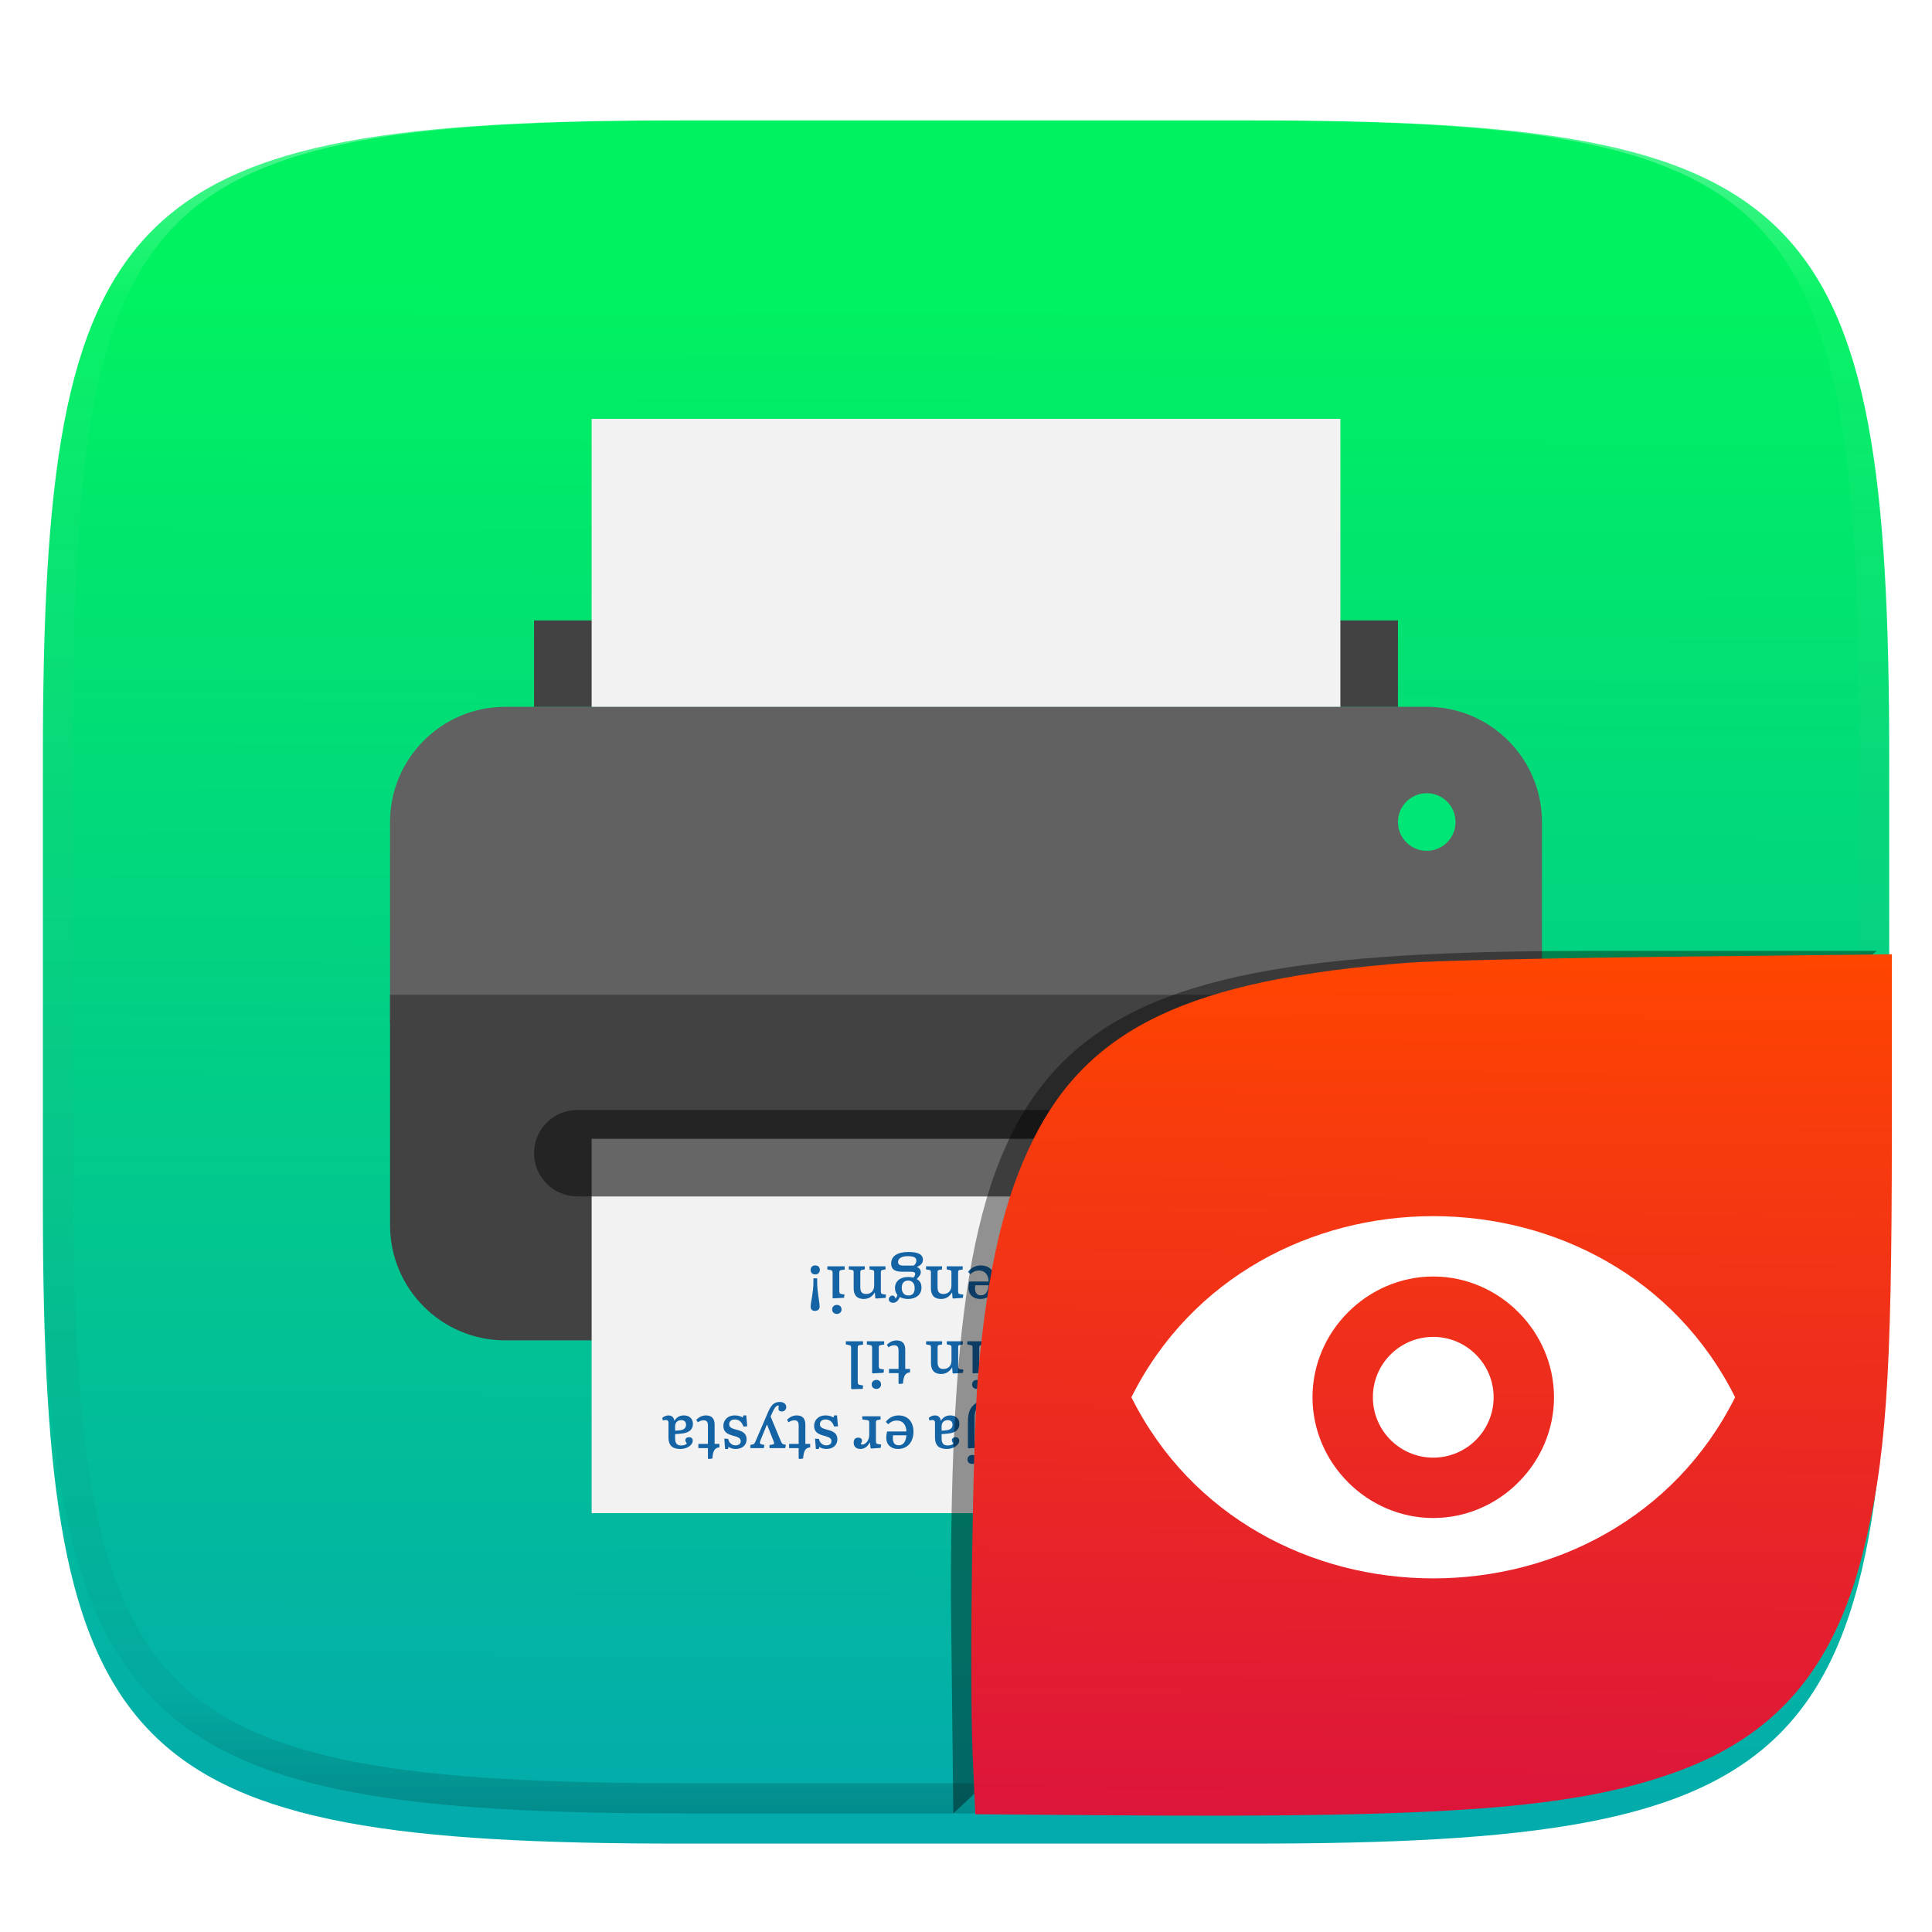 <?xml version="1.0" standalone="no"?><!-- Generator: Gravit.io --><svg xmlns="http://www.w3.org/2000/svg" xmlns:xlink="http://www.w3.org/1999/xlink" style="isolation:isolate" viewBox="0 0 256 256" width="256" height="256"><defs><filter id="UeQsFmXxJIb0mnAj40CfnyQb5jDMROer" x="-200%" y="-200%" width="400%" height="400%" filterUnits="objectBoundingBox" color-interpolation-filters="sRGB"><feGaussianBlur xmlns="http://www.w3.org/2000/svg" in="SourceGraphic" stdDeviation="4.294"/><feOffset xmlns="http://www.w3.org/2000/svg" dx="0" dy="4" result="pf_100_offsetBlur"/><feFlood xmlns="http://www.w3.org/2000/svg" flood-color="#000000" flood-opacity="0.4"/><feComposite xmlns="http://www.w3.org/2000/svg" in2="pf_100_offsetBlur" operator="in" result="pf_100_dropShadow"/><feBlend xmlns="http://www.w3.org/2000/svg" in="SourceGraphic" in2="pf_100_dropShadow" mode="normal"/></filter></defs><g filter="url(#UeQsFmXxJIb0mnAj40CfnyQb5jDMROer)"><linearGradient id="_lgradient_5" x1="0.516" y1="1.651" x2="0.52" y2="0.098" gradientTransform="matrix(244.648,0,0,228.338,5.682,11.95)" gradientUnits="userSpaceOnUse"><stop offset="0%" stop-opacity="1" style="stop-color:rgb(5,117,230)"/><stop offset="100%" stop-opacity="1" style="stop-color:rgb(0,242,96)"/></linearGradient><path d=" M 165.691 11.95 C 239.746 11.95 250.33 22.507 250.33 96.494 L 250.33 155.745 C 250.33 229.731 239.746 240.288 165.691 240.288 L 90.321 240.288 C 16.265 240.288 5.682 229.731 5.682 155.745 L 5.682 96.494 C 5.682 22.507 16.265 11.95 90.321 11.95 L 165.691 11.95 Z " id="shape" fill="url(#_lgradient_5)"/></g><g opacity="0.4"><linearGradient id="_lgradient_6" x1="0.517" y1="0" x2="0.517" y2="1" gradientTransform="matrix(244.65,0,0,228.34,5.68,11.95)" gradientUnits="userSpaceOnUse"><stop offset="0%" stop-opacity="1" style="stop-color:rgb(255,255,255)"/><stop offset="12.5%" stop-opacity="0.098" style="stop-color:rgb(255,255,255)"/><stop offset="92.5%" stop-opacity="0.098" style="stop-color:rgb(0,0,0)"/><stop offset="100%" stop-opacity="0.498" style="stop-color:rgb(0,0,0)"/></linearGradient><path d=" M 165.068 11.951 C 169.396 11.941 173.724 11.991 178.052 12.089 C 181.927 12.167 185.803 12.315 189.678 12.541 C 193.131 12.737 196.583 13.022 200.026 13.395 C 203.085 13.73 206.144 14.181 209.174 14.741 C 211.889 15.243 214.574 15.881 217.22 16.657 C 219.62 17.355 221.971 18.219 224.243 19.241 C 226.358 20.184 228.384 21.304 230.302 22.591 C 232.142 23.829 233.863 25.244 235.437 26.806 C 237.001 28.378 238.417 30.088 239.656 31.925 C 240.945 33.841 242.066 35.865 243.02 37.967 C 244.043 40.247 244.909 42.585 245.617 44.972 C 246.394 47.615 247.034 50.297 247.535 53.009 C 248.096 56.035 248.548 59.081 248.883 62.136 C 249.257 65.575 249.542 69.014 249.739 72.462 C 249.965 76.323 250.112 80.194 250.201 84.055 C 250.289 88.378 250.339 92.701 250.329 97.014 L 250.329 155.226 C 250.339 159.549 250.289 163.862 250.201 168.185 C 250.112 172.056 249.965 175.917 249.739 179.778 C 249.542 183.226 249.257 186.675 248.883 190.104 C 248.548 193.159 248.096 196.215 247.535 199.241 C 247.034 201.943 246.394 204.625 245.617 207.268 C 244.909 209.655 244.043 212.003 243.02 214.273 C 242.066 216.385 240.945 218.399 239.656 220.315 C 238.417 222.152 237.001 223.872 235.437 225.434 C 233.863 226.996 232.142 228.411 230.302 229.649 C 228.384 230.936 226.358 232.056 224.243 232.999 C 221.971 234.021 219.62 234.885 217.22 235.593 C 214.574 236.369 211.889 237.007 209.174 237.499 C 206.144 238.068 203.085 238.51 200.026 238.845 C 196.583 239.218 193.131 239.503 189.678 239.699 C 185.803 239.925 181.927 240.073 178.052 240.161 C 173.724 240.249 169.396 240.299 165.068 240.289 L 90.942 240.289 C 86.614 240.299 82.286 240.249 77.958 240.161 C 74.083 240.073 70.207 239.925 66.332 239.699 C 62.879 239.503 59.427 239.218 55.984 238.845 C 52.925 238.51 49.866 238.068 46.836 237.499 C 44.121 237.007 41.436 236.369 38.79 235.593 C 36.39 234.885 34.039 234.021 31.767 232.999 C 29.652 232.056 27.626 230.936 25.708 229.649 C 23.868 228.411 22.147 226.996 20.573 225.434 C 19.009 223.872 17.593 222.152 16.354 220.315 C 15.065 218.399 13.944 216.385 12.99 214.273 C 11.967 212.003 11.101 209.655 10.393 207.268 C 9.616 204.625 8.976 201.943 8.475 199.241 C 7.914 196.215 7.462 193.159 7.127 190.104 C 6.753 186.675 6.468 183.226 6.271 179.778 C 6.045 175.917 5.898 172.056 5.809 168.185 C 5.721 163.862 5.671 159.549 5.681 155.226 L 5.681 97.014 C 5.671 92.701 5.721 88.378 5.809 84.055 C 5.898 80.194 6.045 76.323 6.271 72.462 C 6.468 69.014 6.753 65.575 7.127 62.136 C 7.462 59.081 7.914 56.035 8.475 53.009 C 8.976 50.297 9.616 47.615 10.393 44.972 C 11.101 42.585 11.967 40.247 12.99 37.967 C 13.944 35.865 15.065 33.841 16.354 31.925 C 17.593 30.088 19.009 28.378 20.573 26.806 C 22.147 25.244 23.868 23.829 25.708 22.591 C 27.626 21.304 29.652 20.184 31.767 19.241 C 34.039 18.219 36.39 17.355 38.79 16.657 C 41.436 15.881 44.121 15.243 46.836 14.741 C 49.866 14.181 52.925 13.73 55.984 13.395 C 59.427 13.022 62.879 12.737 66.332 12.541 C 70.207 12.315 74.083 12.167 77.958 12.089 C 82.286 11.991 86.614 11.941 90.942 11.951 L 165.068 11.951 Z  M 165.078 15.96 C 169.376 15.95 173.675 15.999 177.973 16.087 C 181.8 16.176 185.626 16.323 189.452 16.539 C 192.836 16.736 196.219 17.011 199.583 17.384 C 202.554 17.699 205.515 18.131 208.446 18.681 C 211.023 19.153 213.58 19.762 216.099 20.499 C 218.322 21.147 220.495 21.953 222.6 22.896 C 224.509 23.751 226.338 24.763 228.069 25.922 C 229.692 27.013 231.207 28.26 232.594 29.646 C 233.981 31.031 235.23 32.544 236.332 34.165 C 237.492 35.894 238.506 37.712 239.361 39.608 C 240.306 41.72 241.112 43.892 241.761 46.102 C 242.509 48.617 243.109 51.162 243.591 53.736 C 244.132 56.664 244.565 59.611 244.889 62.578 C 245.263 65.938 245.539 69.308 245.735 72.688 C 245.952 76.51 246.109 80.322 246.188 84.144 C 246.276 88.437 246.325 92.721 246.325 97.014 C 246.325 97.014 246.325 97.014 246.325 97.014 L 246.325 155.226 C 246.325 155.226 246.325 155.226 246.325 155.226 C 246.325 159.519 246.276 163.803 246.188 168.096 C 246.109 171.918 245.952 175.74 245.735 179.552 C 245.539 182.932 245.263 186.302 244.889 189.672 C 244.565 192.629 244.132 195.576 243.591 198.504 C 243.109 201.078 242.509 203.623 241.761 206.138 C 241.112 208.358 240.306 210.52 239.361 212.632 C 238.506 214.528 237.492 216.356 236.332 218.075 C 235.23 219.706 233.981 221.219 232.594 222.604 C 231.207 223.98 229.692 225.227 228.069 226.318 C 226.338 227.477 224.509 228.489 222.6 229.344 C 220.495 230.297 218.322 231.093 216.099 231.741 C 213.58 232.478 211.023 233.087 208.446 233.559 C 205.515 234.109 202.554 234.541 199.583 234.865 C 196.219 235.229 192.836 235.514 189.452 235.701 C 185.626 235.917 181.8 236.074 177.973 236.153 C 173.675 236.251 169.376 236.29 165.078 236.29 C 165.078 236.29 165.078 236.29 165.068 236.29 L 90.942 236.29 C 90.932 236.29 90.932 236.29 90.932 236.29 C 86.634 236.29 82.335 236.251 78.037 236.153 C 74.21 236.074 70.384 235.917 66.558 235.701 C 63.174 235.514 59.791 235.229 56.427 234.865 C 53.456 234.541 50.495 234.109 47.564 233.559 C 44.987 233.087 42.43 232.478 39.911 231.741 C 37.688 231.093 35.515 230.297 33.41 229.344 C 31.501 228.489 29.672 227.477 27.941 226.318 C 26.318 225.227 24.803 223.98 23.416 222.604 C 22.029 221.219 20.78 219.706 19.678 218.075 C 18.518 216.356 17.504 214.528 16.649 212.632 C 15.704 210.52 14.898 208.358 14.249 206.138 C 13.501 203.623 12.901 201.078 12.419 198.504 C 11.878 195.576 11.445 192.629 11.121 189.672 C 10.747 186.302 10.472 182.932 10.275 179.552 C 10.058 175.74 9.901 171.918 9.822 168.096 C 9.734 163.803 9.685 159.519 9.685 155.226 C 9.685 155.226 9.685 155.226 9.685 155.226 L 9.685 97.014 C 9.685 97.014 9.685 97.014 9.685 97.014 C 9.685 92.721 9.734 88.437 9.822 84.144 C 9.901 80.322 10.058 76.51 10.275 72.688 C 10.472 69.308 10.747 65.938 11.121 62.578 C 11.445 59.611 11.878 56.664 12.419 53.736 C 12.901 51.162 13.501 48.617 14.249 46.102 C 14.898 43.892 15.704 41.72 16.649 39.608 C 17.504 37.712 18.518 35.894 19.678 34.165 C 20.78 32.544 22.029 31.031 23.416 29.646 C 24.803 28.26 26.318 27.013 27.941 25.922 C 29.672 24.763 31.501 23.751 33.41 22.896 C 35.515 21.953 37.688 21.147 39.911 20.499 C 42.43 19.762 44.987 19.153 47.564 18.681 C 50.495 18.131 53.456 17.699 56.427 17.384 C 59.791 17.011 63.174 16.736 66.558 16.539 C 70.384 16.323 74.21 16.176 78.037 16.087 C 82.335 15.999 86.634 15.95 90.932 15.96 C 90.932 15.96 90.932 15.96 90.942 15.96 L 165.068 15.96 C 165.078 15.96 165.078 15.96 165.078 15.96 Z " fill-rule="evenodd" id="highlight" fill="url(#_lgradient_6)"/></g><g id="printer"><path d=" M 51.684 135.632 L 204.316 135.632 L 204.316 108.921 C 204.316 100.491 197.482 93.658 189.053 93.658 L 66.947 93.658 C 58.518 93.658 51.684 100.491 51.684 108.921 L 51.684 135.632 Z " id="Path" fill="rgb(97,97,97)"/><g id="Group"><rect x="70.763" y="82.211" width="114.474" height="11.447" transform="matrix(1,0,0,1,0,0)" id="Rectangle" fill="rgb(66,66,66)"/><path d=" M 66.947 177.605 L 189.053 177.605 C 197.482 177.605 204.316 170.772 204.316 162.342 L 204.316 131.816 L 51.684 131.816 L 51.684 162.342 C 51.684 170.772 58.518 177.605 66.947 177.605 Z " id="Path" fill="rgb(66,66,66)"/></g><path d=" M 185.237 108.921 C 185.237 111.028 186.945 112.737 189.053 112.737 C 191.16 112.737 192.868 111.028 192.868 108.921 C 192.868 106.814 191.16 105.105 189.053 105.105 C 186.945 105.105 185.237 106.814 185.237 108.921 Z " id="Path" fill="rgb(0,230,118)"/><path d=" M 179.513 158.526 L 76.487 158.526 C 73.326 158.526 70.763 155.964 70.763 152.803 C 70.763 149.642 73.326 147.079 76.487 147.079 L 179.513 147.079 C 182.674 147.079 185.237 149.642 185.237 152.803 C 185.237 155.964 182.674 158.526 179.513 158.526 Z " id="Path" fill="rgb(36,36,36)"/><g id="Group"><rect x="78.395" y="55.5" width="99.211" height="38.158" transform="matrix(1,0,0,1,0,0)" id="Rectangle" fill="rgb(242,242,242)"/><rect x="78.395" y="158.526" width="99.211" height="41.974" transform="matrix(1,0,0,1,0,0)" id="Rectangle" fill="rgb(242,242,242)"/></g><rect x="78.395" y="150.895" width="99.211" height="7.632" transform="matrix(1,0,0,1,0,0)" id="Rectangle" fill="rgb(102,102,102)"/><path d=" M 147.086 167.79 L 146.192 167.79 L 144.925 171.07 C 144.801 171.393 144.751 171.476 144.544 171.517 L 144.238 171.583 L 144.238 172.006 L 146.01 172.006 L 146.093 171.592 L 145.728 171.509 C 145.488 171.451 145.438 171.343 145.538 171.062 L 146.44 168.569 L 146.482 168.569 L 147.384 171.12 C 147.492 171.409 147.451 171.501 147.227 171.534 L 146.83 171.592 L 146.83 172.006 L 148.933 172.006 L 149.016 171.567 L 148.726 171.501 C 148.494 171.443 148.469 171.368 148.362 171.078 L 147.086 167.79 Z  M 141.794 167.675 C 140.999 167.675 140.428 168.105 140.113 168.527 L 140.428 168.842 C 140.668 168.61 141.033 168.354 141.579 168.354 C 142.366 168.354 142.813 168.908 142.846 169.803 L 140.287 169.803 C 140.213 170.068 140.171 170.358 140.171 170.623 C 140.171 171.567 140.834 172.122 141.728 172.122 C 142.929 172.122 143.782 171.26 143.782 169.819 C 143.782 168.635 143.128 167.675 141.794 167.675 Z  M 142.846 170.308 C 142.788 170.962 142.556 171.633 141.828 171.633 C 141.331 171.633 141.049 171.343 141.049 170.706 C 141.049 170.556 141.057 170.416 141.074 170.308 L 142.846 170.308 Z  M 139.509 167.79 L 137.231 167.79 L 137.231 168.213 L 137.67 168.296 C 137.902 168.337 137.927 168.436 137.927 168.677 L 137.927 174.043 L 138.018 174.134 L 139.467 174.093 L 139.517 173.645 L 139.153 173.579 C 138.838 173.529 138.805 173.438 138.805 173.099 L 138.805 168.701 C 138.805 168.453 138.813 168.337 139.062 168.296 L 139.509 168.221 L 139.509 167.79 Z  M 134.921 165.894 C 133.513 165.894 132.644 166.416 132.644 167.409 C 132.644 168.32 133.314 168.511 134.142 168.511 L 135.236 168.511 C 135.617 168.511 135.824 168.569 135.824 168.842 C 135.824 169.008 135.708 169.157 135.583 169.298 C 135.393 169.24 135.095 169.207 134.904 169.207 C 133.844 169.207 133.149 169.761 133.149 170.664 C 133.149 171.07 133.289 171.368 133.48 171.592 C 133.43 171.741 133.356 171.906 133.232 172.08 L 133.157 171.906 C 133.082 171.766 132.991 171.666 132.809 171.666 C 132.561 171.666 132.329 171.898 132.329 172.163 C 132.329 172.469 132.61 172.627 132.9 172.627 C 133.347 172.627 133.629 172.254 133.795 171.857 C 134.101 172.039 134.507 172.122 134.888 172.122 C 135.923 172.122 136.66 171.55 136.66 170.614 C 136.66 170.051 136.428 169.687 136.039 169.488 L 136.039 169.463 C 136.403 169.099 136.569 168.867 136.569 168.552 C 136.569 168.337 136.445 168.022 136.072 167.906 L 136.072 167.873 C 136.552 167.658 136.85 167.393 136.85 166.921 C 136.85 166.341 136.42 165.894 134.921 165.894 Z  M 134.888 169.679 C 135.401 169.679 135.757 170.035 135.757 170.664 C 135.757 171.219 135.567 171.658 134.929 171.658 C 134.366 171.658 134.043 171.277 134.043 170.631 C 134.043 170.035 134.35 169.679 134.888 169.679 Z  M 134.838 166.449 C 135.633 166.449 135.981 166.623 135.981 167.053 C 135.981 167.352 135.824 167.542 135.625 167.699 L 134.283 167.699 C 133.786 167.699 133.554 167.55 133.554 167.219 C 133.554 166.78 133.977 166.449 134.838 166.449 Z  M 129.944 167.675 C 129.149 167.675 128.577 168.105 128.263 168.527 L 128.577 168.842 C 128.818 168.61 129.182 168.354 129.728 168.354 C 130.515 168.354 130.962 168.908 130.996 169.803 L 128.437 169.803 C 128.362 170.068 128.321 170.358 128.321 170.623 C 128.321 171.567 128.983 172.122 129.878 172.122 C 131.078 172.122 131.931 171.26 131.931 169.819 C 131.931 168.635 131.277 167.675 129.944 167.675 Z  M 130.996 170.308 C 130.938 170.962 130.706 171.633 129.977 171.633 C 129.48 171.633 129.198 171.343 129.198 170.706 C 129.198 170.556 129.207 170.416 129.223 170.308 L 130.996 170.308 Z  M 127.567 167.79 L 125.447 167.79 L 125.447 168.196 L 125.861 168.287 C 126.043 168.329 126.068 168.412 126.068 168.643 L 126.068 170.325 C 126.068 171.128 125.563 171.459 125.008 171.459 C 124.296 171.459 124.23 171.012 124.23 170.424 L 124.23 168.61 C 124.23 168.378 124.263 168.304 124.478 168.262 L 124.826 168.196 L 124.826 167.79 L 122.706 167.79 L 122.706 168.205 L 123.095 168.271 C 123.327 168.312 123.352 168.387 123.352 168.61 L 123.352 170.706 C 123.352 171.467 123.658 172.122 124.71 172.122 C 125.464 172.122 125.911 171.658 126.134 171.269 L 126.159 171.269 L 126.217 172.006 L 126.317 172.064 L 127.584 171.973 L 127.642 171.542 L 127.236 171.484 C 126.979 171.443 126.954 171.343 126.954 170.971 L 126.954 168.677 C 126.954 168.445 126.954 168.32 127.17 168.279 L 127.567 168.205 L 127.567 167.79 Z  M 120.362 165.894 C 118.954 165.894 118.085 166.416 118.085 167.409 C 118.085 168.32 118.756 168.511 119.584 168.511 L 120.677 168.511 C 121.058 168.511 121.265 168.569 121.265 168.842 C 121.265 169.008 121.149 169.157 121.025 169.298 C 120.834 169.24 120.536 169.207 120.346 169.207 C 119.286 169.207 118.59 169.761 118.59 170.664 C 118.59 171.07 118.731 171.368 118.921 171.592 C 118.872 171.741 118.797 171.906 118.673 172.08 L 118.598 171.906 C 118.524 171.766 118.433 171.666 118.25 171.666 C 118.002 171.666 117.77 171.898 117.77 172.163 C 117.77 172.469 118.052 172.627 118.342 172.627 C 118.789 172.627 119.07 172.254 119.236 171.857 C 119.542 172.039 119.948 172.122 120.329 172.122 C 121.364 172.122 122.101 171.55 122.101 170.614 C 122.101 170.051 121.869 169.687 121.48 169.488 L 121.48 169.463 C 121.845 169.099 122.01 168.867 122.01 168.552 C 122.01 168.337 121.886 168.022 121.513 167.906 L 121.513 167.873 C 121.994 167.658 122.292 167.393 122.292 166.921 C 122.292 166.341 121.861 165.894 120.362 165.894 Z  M 120.329 169.679 C 120.843 169.679 121.199 170.035 121.199 170.664 C 121.199 171.219 121.008 171.658 120.37 171.658 C 119.807 171.658 119.484 171.277 119.484 170.631 C 119.484 170.035 119.791 169.679 120.329 169.679 Z  M 120.279 166.449 C 121.074 166.449 121.422 166.623 121.422 167.053 C 121.422 167.352 121.265 167.542 121.066 167.699 L 119.725 167.699 C 119.228 167.699 118.996 167.55 118.996 167.219 C 118.996 166.78 119.418 166.449 120.279 166.449 Z  M 117.331 167.79 L 115.211 167.79 L 115.211 168.196 L 115.625 168.287 C 115.807 168.329 115.832 168.412 115.832 168.643 L 115.832 170.325 C 115.832 171.128 115.327 171.459 114.772 171.459 C 114.06 171.459 113.994 171.012 113.994 170.424 L 113.994 168.61 C 113.994 168.378 114.027 168.304 114.242 168.262 L 114.59 168.196 L 114.59 167.79 L 112.47 167.79 L 112.47 168.205 L 112.859 168.271 C 113.091 168.312 113.116 168.387 113.116 168.61 L 113.116 170.706 C 113.116 171.467 113.422 172.122 114.474 172.122 C 115.228 172.122 115.675 171.658 115.899 171.269 L 115.923 171.269 L 115.981 172.006 L 116.081 172.064 L 117.348 171.973 L 117.406 171.542 L 117 171.484 C 116.743 171.443 116.718 171.343 116.718 170.971 L 116.718 168.677 C 116.718 168.445 116.718 168.32 116.934 168.279 L 117.331 168.205 L 117.331 167.79 Z  M 110.897 172.908 C 110.524 172.908 110.267 173.157 110.267 173.505 C 110.267 173.861 110.516 174.101 110.897 174.101 C 111.261 174.101 111.509 173.852 111.509 173.505 C 111.509 173.149 111.261 172.908 110.897 172.908 Z  M 111.923 167.79 L 109.629 167.79 L 109.629 168.213 L 110.068 168.296 C 110.3 168.337 110.325 168.436 110.325 168.677 L 110.325 171.997 L 110.425 172.039 L 111.841 171.964 L 111.899 171.525 L 111.509 171.467 C 111.236 171.434 111.211 171.327 111.211 170.954 L 111.211 168.701 C 111.211 168.453 111.22 168.337 111.46 168.296 L 111.923 168.221 L 111.923 167.79 Z  M 108.28 169.38 L 107.783 169.38 L 107.783 169.894 C 107.783 171.277 107.418 172.527 107.418 173.157 C 107.418 173.521 107.65 173.703 107.99 173.703 C 108.321 173.703 108.603 173.529 108.603 173.14 C 108.603 172.486 108.28 171.211 108.28 169.902 L 108.28 169.38 Z  M 108.023 167.675 C 107.659 167.675 107.41 167.906 107.41 168.271 C 107.41 168.643 107.659 168.867 108.023 168.867 C 108.379 168.867 108.636 168.635 108.636 168.262 C 108.636 167.898 108.379 167.675 108.023 167.675 Z  M 118.797 177.612 C 118.267 177.612 117.82 177.877 117.513 178.192 L 117.729 178.523 C 117.952 178.374 118.192 178.258 118.499 178.258 C 118.905 178.258 119.062 178.498 119.062 178.946 L 119.062 181.389 L 117.795 181.389 L 117.795 181.943 L 119.062 181.943 L 119.062 183.335 L 119.178 183.384 L 119.65 183.326 C 119.716 182.366 119.923 181.902 120.586 181.844 L 120.586 181.389 L 119.948 181.389 L 119.948 178.846 C 119.948 178.084 119.625 177.612 118.797 177.612 Z  M 116.13 182.846 C 115.758 182.846 115.501 183.094 115.501 183.442 C 115.501 183.798 115.749 184.039 116.13 184.039 C 116.495 184.039 116.743 183.79 116.743 183.442 C 116.743 183.086 116.495 182.846 116.13 182.846 Z  M 117.157 177.728 L 114.863 177.728 L 114.863 178.15 L 115.302 178.233 C 115.534 178.275 115.559 178.374 115.559 178.614 L 115.559 181.935 L 115.658 181.977 L 117.074 181.902 L 117.132 181.463 L 116.743 181.405 C 116.47 181.372 116.445 181.264 116.445 180.892 L 116.445 178.639 C 116.445 178.391 116.453 178.275 116.694 178.233 L 117.157 178.159 L 117.157 177.728 Z  M 114.358 177.728 L 112.081 177.728 L 112.081 178.15 L 112.52 178.233 C 112.752 178.275 112.776 178.374 112.776 178.614 L 112.776 183.981 L 112.868 184.072 L 114.317 184.03 L 114.366 183.583 L 114.002 183.517 C 113.687 183.467 113.654 183.376 113.654 183.037 L 113.654 178.639 C 113.654 178.391 113.663 178.275 113.911 178.233 L 114.358 178.159 L 114.358 177.728 Z  M 145.19 177.728 L 142.912 177.728 L 142.912 178.15 L 143.351 178.233 C 143.583 178.275 143.608 178.374 143.608 178.614 L 143.608 183.981 L 143.699 184.072 L 145.148 184.03 L 145.198 183.583 L 144.834 183.517 C 144.519 183.467 144.486 183.376 144.486 183.037 L 144.486 178.639 C 144.486 178.391 144.494 178.275 144.743 178.233 L 145.19 178.159 L 145.19 177.728 Z  M 140.362 177.612 C 139.567 177.612 138.995 178.043 138.681 178.465 L 138.995 178.78 C 139.236 178.548 139.6 178.291 140.146 178.291 C 140.933 178.291 141.38 178.846 141.414 179.741 L 138.855 179.741 C 138.78 180.006 138.739 180.295 138.739 180.56 C 138.739 181.504 139.401 182.059 140.296 182.059 C 141.496 182.059 142.349 181.198 142.349 179.757 C 142.349 178.573 141.695 177.612 140.362 177.612 Z  M 141.414 180.246 C 141.356 180.9 141.124 181.571 140.395 181.571 C 139.898 181.571 139.616 181.281 139.616 180.643 C 139.616 180.494 139.625 180.353 139.641 180.246 L 141.414 180.246 Z  M 137.049 182.846 C 136.677 182.846 136.42 183.094 136.42 183.442 C 136.42 183.798 136.668 184.039 137.049 184.039 C 137.414 184.039 137.662 183.79 137.662 183.442 C 137.662 183.086 137.414 182.846 137.049 182.846 Z  M 138.076 177.728 L 135.782 177.728 L 135.782 178.15 L 136.221 178.233 C 136.453 178.275 136.478 178.374 136.478 178.614 L 136.478 181.935 L 136.577 181.977 L 137.993 181.902 L 138.051 181.463 L 137.662 181.405 C 137.389 181.372 137.364 181.264 137.364 180.892 L 137.364 178.639 C 137.364 178.391 137.372 178.275 137.612 178.233 L 138.076 178.159 L 138.076 177.728 Z  M 133.289 177.612 C 131.865 177.612 131.145 178.73 131.145 180.61 C 131.145 181.927 131.559 182.863 132.205 183.417 L 131.55 183.906 L 131.766 184.32 L 132.61 183.682 C 133.14 183.989 133.77 184.097 134.407 184.13 L 134.49 183.716 C 133.944 183.649 133.497 183.484 133.165 183.252 L 133.803 182.788 L 133.579 182.374 L 132.793 182.97 C 132.42 182.556 132.171 181.927 132.08 181.289 L 132.08 181.198 C 132.37 181.612 132.834 181.836 133.364 181.836 C 134.258 181.836 135.227 181.215 135.227 179.724 C 135.227 178.391 134.474 177.612 133.289 177.612 Z  M 133.165 178.159 C 133.894 178.159 134.267 178.714 134.267 179.774 C 134.267 180.842 133.811 181.297 133.207 181.297 C 132.793 181.297 132.42 181.099 132.263 180.801 C 132.13 180.552 132.114 180.163 132.114 179.798 C 132.114 178.763 132.478 178.159 133.165 178.159 Z  M 129.439 182.846 C 129.066 182.846 128.809 183.094 128.809 183.442 C 128.809 183.798 129.058 184.039 129.439 184.039 C 129.803 184.039 130.051 183.79 130.051 183.442 C 130.051 183.086 129.803 182.846 129.439 182.846 Z  M 130.466 177.728 L 128.172 177.728 L 128.172 178.15 L 128.61 178.233 C 128.842 178.275 128.867 178.374 128.867 178.614 L 128.867 181.935 L 128.967 181.977 L 130.383 181.902 L 130.441 181.463 L 130.051 181.405 C 129.778 181.372 129.753 181.264 129.753 180.892 L 129.753 178.639 C 129.753 178.391 129.762 178.275 130.002 178.233 L 130.466 178.159 L 130.466 177.728 Z  M 127.575 177.728 L 125.455 177.728 L 125.455 178.134 L 125.869 178.225 C 126.052 178.266 126.076 178.349 126.076 178.581 L 126.076 180.262 C 126.076 181.066 125.571 181.397 125.016 181.397 C 124.304 181.397 124.238 180.95 124.238 180.362 L 124.238 178.548 C 124.238 178.316 124.271 178.242 124.486 178.2 L 124.834 178.134 L 124.834 177.728 L 122.714 177.728 L 122.714 178.142 L 123.103 178.208 C 123.335 178.25 123.36 178.324 123.36 178.548 L 123.36 180.643 C 123.36 181.405 123.666 182.059 124.718 182.059 C 125.472 182.059 125.919 181.596 126.143 181.206 L 126.167 181.206 L 126.225 181.943 L 126.325 182.001 L 127.592 181.91 L 127.65 181.48 L 127.244 181.422 C 126.987 181.38 126.962 181.281 126.962 180.908 L 126.962 178.614 C 126.962 178.382 126.962 178.258 127.178 178.217 L 127.575 178.142 L 127.575 177.728 Z  M 110.905 187.55 L 110.532 187.55 L 110.441 187.831 C 110.242 187.699 109.903 187.55 109.398 187.55 C 108.371 187.55 107.874 188.229 107.874 188.941 C 107.874 190.597 110.176 189.968 110.176 190.954 C 110.176 191.318 109.911 191.517 109.472 191.517 C 109.042 191.517 108.636 191.227 108.512 190.664 L 107.998 190.622 L 108.106 191.997 L 108.495 191.997 L 108.561 191.715 C 108.76 191.881 109.133 191.997 109.48 191.997 C 110.425 191.997 110.955 191.45 110.955 190.713 C 110.955 189.09 108.644 189.744 108.644 188.734 C 108.644 188.312 108.95 188.088 109.381 188.088 C 109.803 188.088 110.267 188.262 110.532 189.024 L 111.037 188.991 L 110.905 187.55 Z  M 105.563 187.55 C 105.033 187.55 104.586 187.815 104.28 188.13 L 104.495 188.461 C 104.719 188.312 104.959 188.196 105.265 188.196 C 105.671 188.196 105.828 188.436 105.828 188.883 L 105.828 191.326 L 104.561 191.326 L 104.561 191.881 L 105.828 191.881 L 105.828 193.272 L 105.944 193.322 L 106.416 193.264 C 106.483 192.303 106.69 191.84 107.352 191.782 L 107.352 191.326 L 106.714 191.326 L 106.714 188.784 C 106.714 188.022 106.391 187.55 105.563 187.55 Z  M 103.311 185.769 C 102.408 185.769 102.069 186.424 101.696 187.293 L 100.131 190.937 C 99.99 191.26 99.949 191.351 99.741 191.392 L 99.435 191.459 L 99.435 191.881 L 101.207 191.881 L 101.29 191.467 L 100.926 191.384 C 100.686 191.326 100.636 191.219 100.735 190.937 L 101.605 188.792 L 101.646 188.792 L 102.516 190.995 C 102.623 191.285 102.582 191.376 102.358 191.409 L 101.961 191.467 L 101.961 191.881 L 104.048 191.881 L 104.131 191.442 L 103.841 191.376 C 103.609 191.318 103.601 191.235 103.468 190.962 L 102.11 187.699 L 102.309 187.243 C 102.615 186.573 102.806 186.241 103.195 186.233 C 103.17 186.448 103.145 186.614 103.153 186.697 C 103.17 186.945 103.385 187.028 103.601 187.028 C 103.924 187.028 104.18 186.788 104.18 186.44 C 104.18 186.109 103.94 185.769 103.311 185.769 Z  M 98.88 187.55 L 98.508 187.55 L 98.416 187.831 C 98.218 187.699 97.878 187.55 97.373 187.55 C 96.346 187.55 95.849 188.229 95.849 188.941 C 95.849 190.597 98.151 189.968 98.151 190.954 C 98.151 191.318 97.886 191.517 97.448 191.517 C 97.017 191.517 96.611 191.227 96.487 190.664 L 95.973 190.622 L 96.081 191.997 L 96.47 191.997 L 96.537 191.715 C 96.735 191.881 97.108 191.997 97.456 191.997 C 98.4 191.997 98.93 191.45 98.93 190.713 C 98.93 189.09 96.619 189.744 96.619 188.734 C 96.619 188.312 96.926 188.088 97.356 188.088 C 97.779 188.088 98.243 188.262 98.508 189.024 L 99.013 188.991 L 98.88 187.55 Z  M 93.539 187.55 C 93.009 187.55 92.561 187.815 92.255 188.13 L 92.47 188.461 C 92.694 188.312 92.934 188.196 93.241 188.196 C 93.646 188.196 93.804 188.436 93.804 188.883 L 93.804 191.326 L 92.537 191.326 L 92.537 191.881 L 93.804 191.881 L 93.804 193.272 L 93.92 193.322 L 94.392 193.264 C 94.458 192.303 94.665 191.84 95.327 191.782 L 95.327 191.326 L 94.69 191.326 L 94.69 188.784 C 94.69 188.022 94.367 187.55 93.539 187.55 Z  M 90.632 187.55 C 90.044 187.55 89.646 187.798 89.357 188.262 C 89.299 187.848 89.067 187.55 88.562 187.55 C 88.313 187.55 87.982 187.666 87.75 187.881 L 87.841 188.221 C 88.363 188.072 88.578 188.188 88.578 188.527 L 88.578 190.465 C 88.578 191.682 89.265 191.997 90.152 191.997 C 91.013 191.997 91.791 191.5 91.791 190.896 C 91.791 190.647 91.659 190.44 91.303 190.44 C 90.963 190.44 90.806 190.639 90.806 190.829 C 90.806 190.945 90.93 191.152 91.013 191.293 C 90.897 191.409 90.615 191.533 90.276 191.533 C 89.754 191.533 89.456 191.301 89.456 190.606 L 89.456 190.026 C 89.787 190.009 90.152 189.985 90.483 189.935 C 91.303 189.819 91.816 189.421 91.816 188.684 C 91.816 187.856 91.203 187.55 90.632 187.55 Z  M 90.268 188.171 C 90.615 188.171 90.905 188.345 90.905 188.784 C 90.905 189.107 90.731 189.421 90.201 189.504 C 90.003 189.537 89.729 189.571 89.456 189.571 L 89.456 188.991 C 89.456 188.361 89.936 188.171 90.268 188.171 Z  M 119.054 187.55 C 118.259 187.55 117.687 187.981 117.373 188.403 L 117.687 188.718 C 117.927 188.486 118.292 188.229 118.838 188.229 C 119.625 188.229 120.072 188.784 120.105 189.678 L 117.547 189.678 C 117.472 189.943 117.431 190.233 117.431 190.498 C 117.431 191.442 118.093 191.997 118.987 191.997 C 120.188 191.997 121.041 191.136 121.041 189.695 C 121.041 188.511 120.387 187.55 119.054 187.55 Z  M 120.105 190.183 C 120.048 190.838 119.816 191.508 119.087 191.508 C 118.59 191.508 118.308 191.219 118.308 190.581 C 118.308 190.432 118.317 190.291 118.333 190.183 L 120.105 190.183 Z  M 116.677 187.666 L 114.259 187.666 L 114.259 188.08 L 114.971 188.188 C 115.17 188.221 115.178 188.312 115.178 188.544 L 115.178 190.175 C 115.178 190.92 114.573 191.583 114.052 191.368 C 114.184 191.111 114.217 190.987 114.217 190.879 C 114.217 190.655 114.043 190.498 113.704 190.498 C 113.306 190.498 113.116 190.755 113.116 191.169 C 113.116 191.732 113.513 191.997 114.01 191.997 C 114.673 191.997 115.037 191.517 115.253 191.144 L 115.277 191.144 L 115.352 191.881 L 115.451 191.939 L 116.694 191.848 L 116.752 191.409 L 116.346 191.351 C 116.089 191.31 116.064 191.21 116.064 190.838 L 116.064 188.56 C 116.064 188.328 116.072 188.204 116.279 188.163 L 116.677 188.088 L 116.677 187.666 Z  M 167.5 187.666 L 164.991 187.666 L 164.991 188.088 L 165.546 188.163 C 165.802 188.196 165.835 188.295 165.835 188.569 L 165.835 188.891 C 165.645 188.891 165.397 188.883 165.198 188.883 C 164.262 188.883 163.111 189.339 163.111 190.713 C 163.111 191.947 164.08 192.295 165.339 192.295 L 165.835 192.295 L 165.835 192.552 C 165.835 192.833 165.802 192.933 165.546 192.966 L 164.991 193.04 L 164.991 193.463 L 167.5 193.463 L 167.5 193.04 L 167.036 192.966 C 166.788 192.925 166.771 192.809 166.771 192.544 L 166.771 188.585 C 166.771 188.32 166.788 188.204 167.036 188.163 L 167.5 188.088 L 167.5 187.666 Z  M 165.835 189.372 L 165.835 191.815 L 165.421 191.815 C 164.618 191.815 164.105 191.542 164.105 190.68 C 164.105 189.885 164.494 189.372 165.397 189.372 L 165.835 189.372 Z  M 162.581 187.666 L 160.163 187.666 L 160.163 188.08 L 160.875 188.188 C 161.074 188.221 161.082 188.312 161.082 188.544 L 161.082 190.175 C 161.082 190.92 160.477 191.583 159.956 191.368 C 160.088 191.111 160.121 190.987 160.121 190.879 C 160.121 190.655 159.947 190.498 159.608 190.498 C 159.21 190.498 159.02 190.755 159.02 191.169 C 159.02 191.732 159.417 191.997 159.914 191.997 C 160.577 191.997 160.941 191.517 161.156 191.144 L 161.181 191.144 L 161.256 191.881 L 161.355 191.939 L 162.597 191.848 L 162.655 191.409 L 162.25 191.351 C 161.993 191.31 161.968 191.21 161.968 190.838 L 161.968 188.56 C 161.968 188.328 161.976 188.204 162.183 188.163 L 162.581 188.088 L 162.581 187.666 Z  M 157.372 187.55 C 156.784 187.55 156.386 187.798 156.096 188.262 C 156.039 187.848 155.807 187.55 155.301 187.55 C 155.053 187.55 154.722 187.666 154.49 187.881 L 154.581 188.221 C 155.103 188.072 155.318 188.188 155.318 188.527 L 155.318 190.465 C 155.318 191.682 156.005 191.997 156.892 191.997 C 157.753 191.997 158.531 191.5 158.531 190.896 C 158.531 190.647 158.399 190.44 158.043 190.44 C 157.703 190.44 157.546 190.639 157.546 190.829 C 157.546 190.945 157.67 191.152 157.753 191.293 C 157.637 191.409 157.355 191.533 157.016 191.533 C 156.494 191.533 156.196 191.301 156.196 190.606 L 156.196 190.026 C 156.527 190.009 156.892 189.985 157.223 189.935 C 158.043 189.819 158.556 189.421 158.556 188.684 C 158.556 187.856 157.943 187.55 157.372 187.55 Z  M 157.007 188.171 C 157.355 188.171 157.645 188.345 157.645 188.784 C 157.645 189.107 157.471 189.421 156.941 189.504 C 156.742 189.537 156.469 189.571 156.196 189.571 L 156.196 188.991 C 156.196 188.361 156.676 188.171 157.007 188.171 Z  M 152.279 187.55 C 151.575 187.55 151.194 187.906 150.887 188.295 L 150.863 188.295 L 150.738 187.616 L 149.372 187.666 L 149.372 188.088 L 149.786 188.163 C 150.018 188.204 150.051 188.295 150.051 188.552 L 150.051 191.881 L 150.15 191.939 L 151.509 191.848 L 151.567 191.417 L 151.21 191.359 C 150.954 191.318 150.929 191.219 150.929 190.854 L 150.929 189.347 C 150.929 188.552 151.418 188.212 151.972 188.212 C 152.685 188.212 152.709 188.668 152.709 189.239 L 152.709 191.881 L 152.809 191.939 L 154.183 191.848 L 154.25 191.417 L 153.877 191.359 C 153.612 191.318 153.587 191.21 153.587 190.854 L 153.587 188.958 C 153.587 188.212 153.306 187.55 152.279 187.55 Z  M 147.078 187.55 C 146.548 187.55 146.101 187.815 145.794 188.13 L 146.01 188.461 C 146.233 188.312 146.473 188.196 146.78 188.196 C 147.186 188.196 147.343 188.436 147.343 188.883 L 147.343 191.326 L 146.076 191.326 L 146.076 191.881 L 147.343 191.881 L 147.343 193.272 L 147.459 193.322 L 147.931 193.264 C 147.997 192.303 148.204 191.84 148.867 191.782 L 148.867 191.326 L 148.229 191.326 L 148.229 188.784 C 148.229 188.022 147.906 187.55 147.078 187.55 Z  M 145.223 187.55 L 144.85 187.55 L 144.759 187.831 C 144.56 187.699 144.221 187.55 143.716 187.55 C 142.689 187.55 142.192 188.229 142.192 188.941 C 142.192 190.597 144.494 189.968 144.494 190.954 C 144.494 191.318 144.229 191.517 143.79 191.517 C 143.36 191.517 142.954 191.227 142.83 190.664 L 142.316 190.622 L 142.424 191.997 L 142.813 191.997 L 142.879 191.715 C 143.078 191.881 143.451 191.997 143.799 191.997 C 144.743 191.997 145.273 191.45 145.273 190.713 C 145.273 189.09 142.962 189.744 142.962 188.734 C 142.962 188.312 143.269 188.088 143.699 188.088 C 144.122 188.088 144.585 188.262 144.85 189.024 L 145.356 188.991 L 145.223 187.55 Z  M 139.6 187.55 C 138.805 187.55 138.233 187.981 137.919 188.403 L 138.233 188.718 C 138.474 188.486 138.838 188.229 139.385 188.229 C 140.171 188.229 140.619 188.784 140.652 189.678 L 138.093 189.678 C 138.018 189.943 137.977 190.233 137.977 190.498 C 137.977 191.442 138.639 191.997 139.534 191.997 C 140.734 191.997 141.587 191.136 141.587 189.695 C 141.587 188.511 140.933 187.55 139.6 187.55 Z  M 140.652 190.183 C 140.594 190.838 140.362 191.508 139.633 191.508 C 139.136 191.508 138.855 191.219 138.855 190.581 C 138.855 190.432 138.863 190.291 138.879 190.183 L 140.652 190.183 Z  M 136.287 192.784 C 135.915 192.784 135.658 193.032 135.658 193.38 C 135.658 193.736 135.906 193.976 136.287 193.976 C 136.652 193.976 136.9 193.728 136.9 193.38 C 136.9 193.024 136.652 192.784 136.287 192.784 Z  M 137.314 187.666 L 135.02 187.666 L 135.02 188.088 L 135.459 188.171 C 135.691 188.212 135.716 188.312 135.716 188.552 L 135.716 191.873 L 135.815 191.914 L 137.231 191.84 L 137.289 191.401 L 136.9 191.343 C 136.627 191.31 136.602 191.202 136.602 190.829 L 136.602 188.577 C 136.602 188.328 136.61 188.212 136.85 188.171 L 137.314 188.096 L 137.314 187.666 Z  M 132.718 185.769 C 131.31 185.769 130.441 186.291 130.441 187.285 C 130.441 188.196 131.111 188.386 131.94 188.386 L 133.033 188.386 C 133.414 188.386 133.621 188.444 133.621 188.718 C 133.621 188.883 133.505 189.032 133.381 189.173 C 133.19 189.115 132.892 189.082 132.702 189.082 C 131.641 189.082 130.946 189.637 130.946 190.539 C 130.946 190.945 131.087 191.243 131.277 191.467 C 131.227 191.616 131.153 191.782 131.029 191.956 L 130.954 191.782 C 130.88 191.641 130.788 191.542 130.606 191.542 C 130.358 191.542 130.126 191.773 130.126 192.038 C 130.126 192.345 130.408 192.502 130.697 192.502 C 131.145 192.502 131.426 192.13 131.592 191.732 C 131.898 191.914 132.304 191.997 132.685 191.997 C 133.72 191.997 134.457 191.426 134.457 190.49 C 134.457 189.927 134.225 189.562 133.836 189.364 L 133.836 189.339 C 134.2 188.974 134.366 188.742 134.366 188.428 C 134.366 188.212 134.242 187.898 133.869 187.782 L 133.869 187.749 C 134.35 187.533 134.648 187.268 134.648 186.796 C 134.648 186.217 134.217 185.769 132.718 185.769 Z  M 132.685 189.554 C 133.198 189.554 133.554 189.91 133.554 190.539 C 133.554 191.094 133.364 191.533 132.726 191.533 C 132.163 191.533 131.84 191.152 131.84 190.506 C 131.84 189.91 132.147 189.554 132.685 189.554 Z  M 132.635 186.324 C 133.43 186.324 133.778 186.498 133.778 186.929 C 133.778 187.227 133.621 187.417 133.422 187.575 L 132.08 187.575 C 131.584 187.575 131.352 187.426 131.352 187.094 C 131.352 186.656 131.774 186.324 132.635 186.324 Z  M 128.826 192.784 C 128.453 192.784 128.196 193.032 128.196 193.388 C 128.196 193.744 128.453 193.976 128.826 193.976 C 129.182 193.976 129.439 193.736 129.439 193.372 C 129.439 193.024 129.182 192.784 128.826 192.784 Z  M 129.579 185.769 C 128.635 186.283 128.254 186.945 128.254 188.453 L 128.254 191.873 L 128.354 191.914 L 129.77 191.84 L 129.828 191.401 L 129.43 191.343 C 129.157 191.31 129.141 191.202 129.141 190.829 L 129.141 187.923 C 129.141 187.119 129.306 186.573 129.861 186.134 L 129.579 185.769 Z  M 125.944 187.55 C 125.356 187.55 124.958 187.798 124.669 188.262 C 124.611 187.848 124.379 187.55 123.874 187.55 C 123.625 187.55 123.294 187.666 123.062 187.881 L 123.153 188.221 C 123.675 188.072 123.89 188.188 123.89 188.527 L 123.89 190.465 C 123.89 191.682 124.577 191.997 125.464 191.997 C 126.325 191.997 127.103 191.5 127.103 190.896 C 127.103 190.647 126.971 190.44 126.615 190.44 C 126.275 190.44 126.118 190.639 126.118 190.829 C 126.118 190.945 126.242 191.152 126.325 191.293 C 126.209 191.409 125.927 191.533 125.588 191.533 C 125.066 191.533 124.768 191.301 124.768 190.606 L 124.768 190.026 C 125.099 190.009 125.464 189.985 125.795 189.935 C 126.615 189.819 127.128 189.421 127.128 188.684 C 127.128 187.856 126.515 187.55 125.944 187.55 Z  M 125.579 188.171 C 125.927 188.171 126.217 188.345 126.217 188.784 C 126.217 189.107 126.043 189.421 125.513 189.504 C 125.314 189.537 125.041 189.571 124.768 189.571 L 124.768 188.991 C 124.768 188.361 125.248 188.171 125.579 188.171 Z " fill-rule="evenodd" id="text" fill="rgb(20,99,165)"/></g><defs><filter id="fErEOin1nzG6N4rqhxr7Q4WCadW2qhsU" x="-200%" y="-200%" width="400%" height="400%" filterUnits="objectBoundingBox" color-interpolation-filters="sRGB"><feGaussianBlur xmlns="http://www.w3.org/2000/svg" stdDeviation="4.294"/></filter></defs><g opacity="0.4" filter="url(#fErEOin1nzG6N4rqhxr7Q4WCadW2qhsU)"><path d=" M 126.32 240.288 L 126 211.494 C 126 137.507 136.584 126 210.639 126 L 248.648 126" id="shadow" fill="rgb(0,0,0)"/></g><linearGradient id="_lgradient_7" x1="0.5" y1="-3.7426658994199613e-16" x2="0.493" y2="0.999" gradientTransform="matrix(121.985,0,0,114.142,128.7,126.446)" gradientUnits="userSpaceOnUse"><stop offset="0%" stop-opacity="1" style="stop-color:rgb(255,69,0)"/><stop offset="100%" stop-opacity="1" style="stop-color:rgb(220,21,59)"/></linearGradient><path d=" M 146.981 240.533 L 129.235 240.395 L 128.875 232.289 C 128.427 222.201 128.898 189.86 129.607 182.052 C 130.892 167.904 133.047 158.74 136.92 150.966 C 144.316 136.118 157.752 129.78 186.519 127.57 C 189.982 127.304 205.835 126.942 221.75 126.766 L 250.685 126.446 L 250.678 150.617 C 250.668 182.808 249.912 193.582 246.801 205.9 C 242.946 221.166 235.296 230.076 221.947 234.847 C 208.546 239.636 192.096 240.884 146.982 240.533 L 146.981 240.533 Z " id="small shape" fill="url(#_lgradient_7)"/><path d=" M 189.914 161.144 C 173.914 161.144 157.914 169.144 149.914 185.144 C 157.914 201.144 173.914 209.144 189.914 209.144 C 205.914 209.144 221.914 201.144 229.914 185.144 C 221.914 169.144 205.914 161.144 189.914 161.144 Z  M 189.914 169.144 C 198.663 169.144 205.895 176.4 205.914 185.129 L 205.914 185.145 C 205.912 193.885 198.656 201.145 189.914 201.145 C 181.178 201.145 173.925 193.894 173.914 185.16 L 173.914 185.144 C 173.908 176.399 181.185 169.144 189.914 169.144 Z  M 189.914 177.144 C 185.491 177.144 181.907 180.72 181.914 185.144 C 181.915 189.563 185.497 193.144 189.914 193.144 C 194.332 193.144 197.913 189.563 197.914 185.144 C 197.905 180.732 194.326 177.144 189.914 177.144 Z " id="eye" fill="rgb(255,255,255)"/></svg>